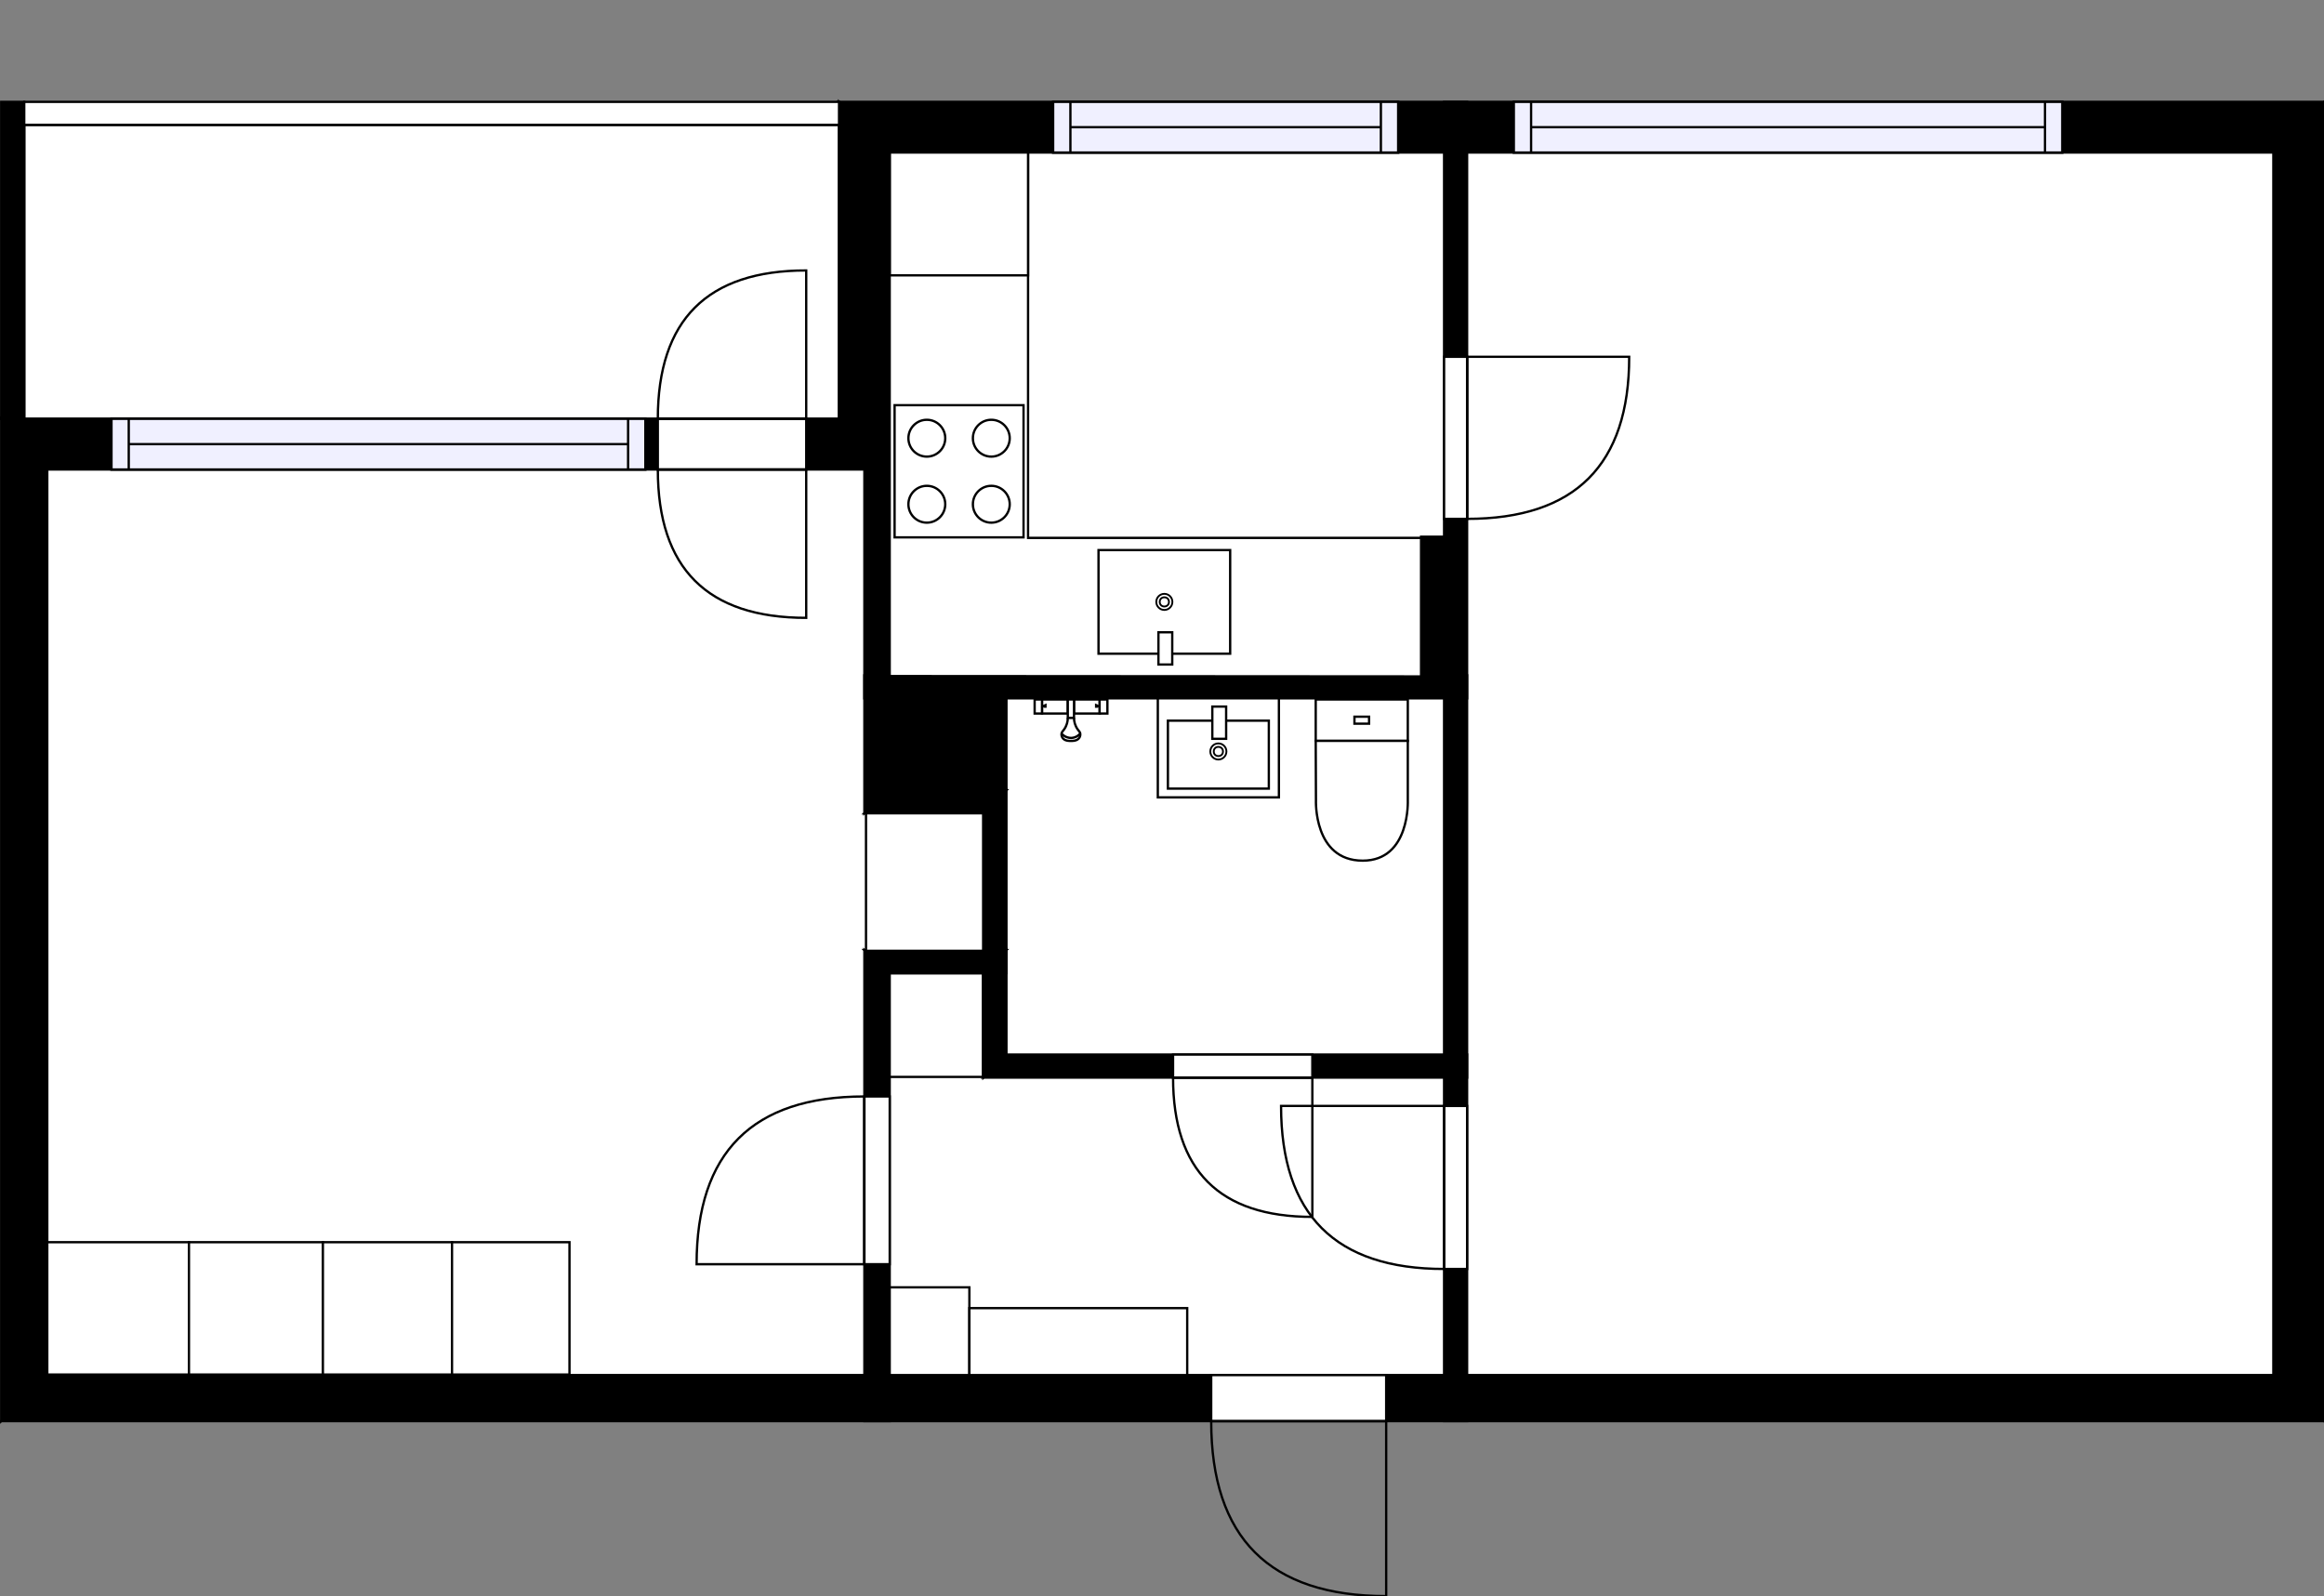 <?xml version="1.0" encoding="utf-8"?>
<svg height="693.21" id="temp" version="1.1" viewBox="0 0 1009.27 693.21" width="1009.27" xmlns="http://www.w3.org/2000/svg" xmlns:xlink="http://www.w3.org/1999/xlink"><rect x="0" y="0" width="1009.27" height="693.21" fill="#808080" stroke="none"/><desc>Powered by CubiCasa</desc><defs/><g class="Model v1-1" id="Model"><g class="Floor"><g class="Floorplan Floor-1" id="Floor-1"><g class="Space Outdoor" fill="#ffffff" id="f4b4acb0-0d22-4525-9f5f-a34efaac1728" stroke="#000000" style="fill-opacity: 1; stroke-opacity: 1; stroke-width: 1;"><polygon points="364.38,181.90 364.38,54.24 10.53,54.24 10.53,181.90 364.38,181.90 "/><g class="Dimension" transform="matrix(1,0,0,1,10.529,54.241)"><g class="Visual" style="display: none;" transform="matrix(1,0,0,1,0,0)"><g class="DimensionMark" fill="#000000" id="mark1" stroke="none" style="fill-opacity: 1; pointer-events: visible;" transform="matrix(1,0,0,1,176.925,0)"><polygon points="-5,5,0,0,5,5"/></g><g class="DimensionMark" fill="#000000" id="mark2" stroke="none" style="fill-opacity: 1; pointer-events: visible;" transform="matrix(1,0,0,1,353.851,63.827)"><polygon points="-5,-5,0,0,-5,5"/></g><g class="DimensionMark" fill="#000000" id="mark3" stroke="none" style="fill-opacity: 1; pointer-events: visible;" transform="matrix(1,0,0,1,176.925,127.654)"><polygon points="-5,-5,0,0,5,-5"/></g><g class="DimensionMark" fill="#000000" id="mark4" stroke="none" style="fill-opacity: 1; pointer-events: visible;" transform="matrix(1,0,0,1,0,63.827)"><polygon points="5,5,0,0,5,-5"/></g></g><g class="SpaceDimensionsLabel" transform="matrix(1,0,0,1,115.844,70.13)"><g class="TextLabel NameLabel" id="NameLabel" style="display: block;"/><g class="TextLabel DimensionMeasureLabel" id="DimensionMeasureLabel" style="display: none;" transform="matrix(1,0,0,1,-56.547,78.891)"/></g></g></g><g class="Space LivingRoom" fill="#ffffff" id="baf8d801-d9c5-4bc2-86e2-c6744970f306" stroke="#ffffff" style="fill-opacity: 1; stroke-opacity: 1; stroke-width: 1;"><polygon points="987.27,597.22 637.14,597.22 637.14,66.24 987.27,66.24 "/><g class="Dimension" transform="matrix(1,0,0,1,637.136,66.241)"><g class="Visual" style="display: none;" transform="matrix(1,0,0,1,0,0)"><g class="DimensionMark" fill="#000000" id="mark1" stroke="none" style="fill-opacity: 1; pointer-events: visible;" transform="matrix(1,0,0,1,175.067,0)"><polygon points="-5,5,0,0,5,5"/></g><g class="DimensionMark" fill="#000000" id="mark2" stroke="none" style="fill-opacity: 1; pointer-events: visible;" transform="matrix(1,0,0,1,350.133,265.488)"><polygon points="-5,-5,0,0,-5,5"/></g><g class="DimensionMark" fill="#000000" id="mark3" stroke="none" style="fill-opacity: 1; pointer-events: visible;" transform="matrix(1,0,0,1,175.067,530.977)"><polygon points="-5,-5,0,0,5,-5"/></g><g class="DimensionMark" fill="#000000" id="mark4" stroke="none" style="fill-opacity: 1; pointer-events: visible;" transform="matrix(1,0,0,1,0,265.488)"><polygon points="5,5,0,0,5,-5"/></g></g><g class="SpaceDimensionsLabel" style="display: block;" transform="matrix(1,0,0,1,146.749,291.344)"><g class="TextLabel NameLabel" id="NameLabel" style="display: block;"/><g class="TextLabel DimensionMeasureLabel" id="DimensionMeasureLabel" style="display: none;" transform="matrix(1,0,0,1,-114.609,79.875)"/></g></g></g><g class="Space Bedroom" fill="#ffffff" id="bc094379-6ac2-437d-a7da-308e0361f193" stroke="#ffffff" style="fill-opacity: 1; stroke-opacity: 1; stroke-width: 1;"><polygon points="375.38,353.22 427.09,353.22 427.09,412.64 375.38,412.64 375.38,597.22 20.53,597.22 20.53,203.90 375.38,203.90 "/><g class="Dimension" transform="matrix(1,0,0,1,20.529,203.896)"><g class="Visual" style="display: none;" transform="matrix(1,0,0,1,0,0)"><g class="DimensionMark" fill="#000000" id="mark1" stroke="none" style="fill-opacity: 1; pointer-events: visible;" transform="matrix(1,0,0,1,203.278,0)"><polygon points="-5,5,0,0,5,5"/></g><g class="DimensionMark" fill="#000000" id="mark2" stroke="none" style="fill-opacity: 1; pointer-events: visible;" transform="matrix(1,0,0,1,406.557,196.661)"><polygon points="-5,-5,0,0,-5,5"/></g><g class="DimensionMark" fill="#000000" id="mark3" stroke="none" style="fill-opacity: 1; pointer-events: visible;" transform="matrix(1,0,0,1,203.278,393.322)"><polygon points="-5,-5,0,0,5,-5"/></g><g class="DimensionMark" fill="#000000" id="mark4" stroke="none" style="fill-opacity: 1; pointer-events: visible;" transform="matrix(1,0,0,1,0,196.661)"><polygon points="5,5,0,0,5,-5"/></g></g><g class="SpaceDimensionsLabel" style="display: block;" transform="matrix(1,0,0,1,141.991,182.96)"><g class="TextLabel NameLabel" id="NameLabel" style="display: block;"/><g class="TextLabel DimensionMeasureLabel" id="DimensionMeasureLabel" style="display: none;" transform="matrix(1,0,0,1,-113.695,79.875)"/></g></g></g><g class="Space Kitchen" fill="#ffffff" id="a2f32065-4a96-4829-af40-e5cb529da2ea" stroke="#ffffff" style="fill-opacity: 1; stroke-opacity: 1; stroke-width: 1;"><polygon points="627.14,233.10 617.14,233.10 617.14,293.26 627.14,293.30 437.09,293.30 437.09,293.11 386.38,293.11 386.38,66.24 627.14,66.24 "/><g class="Dimension" transform="matrix(1,0,0,1,386.38,66.241)"><g class="Visual" style="display: none;" transform="matrix(1,0,0,1,0,0)"><g class="DimensionMark" fill="#000000" id="mark1" stroke="none" style="fill-opacity: 1; pointer-events: visible;" transform="matrix(1,0,0,1,120.378,0)"><polygon points="-5,5,0,0,5,5"/></g><g class="DimensionMark" fill="#000000" id="mark2" stroke="none" style="fill-opacity: 1; pointer-events: visible;" transform="matrix(1,0,0,1,240.757,113.527)"><polygon points="-5,-5,0,0,-5,5"/></g><g class="DimensionMark" fill="#000000" id="mark3" stroke="none" style="fill-opacity: 1; pointer-events: visible;" transform="matrix(1,0,0,1,120.378,227.054)"><polygon points="-5,-5,0,0,5,-5"/></g><g class="DimensionMark" fill="#000000" id="mark4" stroke="none" style="fill-opacity: 1; pointer-events: visible;" transform="matrix(1,0,0,1,0,113.527)"><polygon points="5,5,0,0,5,-5"/></g></g><g class="SpaceDimensionsLabel" style="display: block;" transform="matrix(1,0,0,1,135.689,103.677)"><g class="TextLabel NameLabel" id="NameLabel" style="display: block;"/><g class="TextLabel DimensionMeasureLabel" id="DimensionMeasureLabel" style="display: none;" transform="matrix(1,0,0,1,-128.547,79.719)"/></g></g></g><g class="Space Entry Lobby" fill="#ffffff" id="0a084128-ea9b-431a-80a8-a9d030f7d7da" stroke="#ffffff" style="fill-opacity: 1; stroke-opacity: 1; stroke-width: 1;"><polygon points="427.09,468.02 627.14,468.02 627.14,597.22 386.38,597.22 386.38,422.64 427.09,422.64 "/><g class="Dimension" transform="matrix(1,0,0,1,386.38,468.022)"><g class="Visual" style="display: none;" transform="matrix(1,0,0,1,0,0)"><g class="DimensionMark" fill="#000000" id="mark1" stroke="none" style="fill-opacity: 1; pointer-events: visible;" transform="matrix(1,0,0,1,120.378,0)"><polygon points="-5,5,0,0,5,5"/></g><g class="DimensionMark" fill="#000000" id="mark2" stroke="none" style="fill-opacity: 1; pointer-events: visible;" transform="matrix(1,0,0,1,240.757,41.905)"><polygon points="-5,-5,0,0,-5,5"/></g><g class="DimensionMark" fill="#000000" id="mark3" stroke="none" style="fill-opacity: 1; pointer-events: visible;" transform="matrix(1,0,0,1,120.378,129.196)"><polygon points="-5,-5,0,0,5,-5"/></g><g class="DimensionMark" fill="#000000" id="mark4" stroke="none" style="fill-opacity: 1; pointer-events: visible;" transform="matrix(1,0,0,1,0,41.905)"><polygon points="5,5,0,0,5,-5"/></g></g><g class="SpaceDimensionsLabel" style="display: block;" transform="matrix(1,0,0,1,66.025,65.641)"><g class="TextLabel NameLabel" id="NameLabel" style="display: block;"/><g class="TextLabel DimensionMeasureLabel" id="DimensionMeasureLabel" style="display: none;" transform="matrix(1,0,0,1,-118.93,79.875)"/></g></g></g><g class="Space Bath" fill="#ffffff" id="496129f8-87ed-4be9-b59d-a38b4f3c8911" stroke="#ffffff" style="fill-opacity: 1; stroke-opacity: 1; stroke-width: 1;"><polygon points="627.14,458.02 437.09,458.02 437.09,343.22 386.38,343.22 386.38,343.06 437.09,343.06 437.09,303.30 627.14,303.30 "/><g class="Dimension" transform="matrix(1,0,0,1,386.38,303.296)"><g class="Visual" style="display: none;" transform="matrix(1,0,0,1,0,0)"><g class="DimensionMark" fill="#000000" id="mark1" stroke="none" style="fill-opacity: 1; pointer-events: visible;" transform="matrix(1,0,0,1,120.378,0)"><polygon points="-5,5,0,0,5,5"/></g><g class="DimensionMark" fill="#000000" id="mark2" stroke="none" style="fill-opacity: 1; pointer-events: visible;" transform="matrix(1,0,0,1,240.757,39.921)"><polygon points="-5,-5,0,0,-5,5"/></g><g class="DimensionMark" fill="#000000" id="mark3" stroke="none" style="fill-opacity: 1; pointer-events: visible;" transform="matrix(1,0,0,1,120.378,154.726)"><polygon points="-5,-5,0,0,5,-5"/></g><g class="DimensionMark" fill="#000000" id="mark4" stroke="none" style="fill-opacity: 1; pointer-events: visible;" transform="matrix(1,0,0,1,0,39.921)"><polygon points="5,5,0,0,5,-5"/></g></g><g class="SpaceDimensionsLabel" style="display: block;" transform="matrix(1,0,0,1,109.995,108.134)"><g class="TextLabel NameLabel" id="NameLabel" style="display: block;"/><g class="TextLabel DimensionMeasureLabel" id="DimensionMeasureLabel" style="display: none;" transform="matrix(1,0,0,1,-106.219,79.875)"/></g></g></g><g class="Wall External" fill="#000000" id="Wall" stroke="#000000" style="fill-opacity: 1; stroke-opacity: 1; stroke-width: 1;"><polygon points="987.27,597.22 20.53,597.22 0.53,617.22 1009.27,617.22 "/><g class="Door Swing Beside" fill="#ffffff" id="Door" stroke="#000000" style="fill-opacity: 1; stroke-width: 1; stroke-opacity: 1;"><polygon points="601.99,597.22 526.00,597.22 526.00,617.22 601.99,617.22 "/><g class="Panel Left Positive" fill="none" id="Panel" style=""><g class="PanelArea" fill="none" id="PanelArea" stroke="none" style=""><polygon points="601.99,597.22 526.00,597.22 526.00,617.22 601.99,617.22 "/></g><path d="M526.00,617.22 q0.00,75.99 75.99,75.99 l0.00,-75.99Z"/></g></g></g><g class="Wall External" fill="#000000" id="Wall" stroke="#000000" style="fill-opacity: 1; stroke-opacity: 1; stroke-width: 1;"><polygon points="20.53,597.22 20.53,203.90 0.53,181.90 0.53,617.22 "/></g><g class="Wall External" fill="#000000" id="Wall" stroke="#000000" style="fill-opacity: 1; stroke-opacity: 1; stroke-width: 1;"><polygon points="20.53,203.90 386.38,203.90 364.38,181.90 0.53,181.90 "/><g class="Window Regular" fill="#f0f0ff" id="Window" stroke="#000000" style="fill-opacity: 1; stroke-width: 1; stroke-opacity: 1;"><polygon points="48.42,203.90 280.27,203.90 280.27,181.90 48.42,181.90 "/><g class="Glass" id="Glass"><polygon points="48.42,203.90 280.27,203.90 280.27,181.90 48.42,181.90 "/></g><g class="Panel" id="Panel"><line x1="55.915" x2="272.769" y1="192.896" y2="192.896"/><line x1="55.915" x2="55.915" y1="203.896" y2="181.896"/><line x1="272.769" x2="272.769" y1="203.896" y2="181.896"/></g></g><g class="Door Swing Opposite" fill="#ffffff" id="Door" stroke="#000000" style="fill-opacity: 1; stroke-width: 1; stroke-opacity: 1;"><polygon points="285.68,203.90 350.13,203.90 350.13,181.90 285.68,181.90 "/><g class="Panel Left Negative" fill="none" id="Panel" style=""><g class="PanelArea" fill="none" id="PanelArea" stroke="none" style=""><polygon points="285.68,203.90 350.13,203.90 350.13,181.90 285.68,181.90 "/></g><path d="M285.68,203.90 q0.00,64.44 64.44,64.44 l0.00,-64.44Z"/></g><g class="Panel Right Positive" fill="none" id="Panel" style=""><g class="PanelArea" fill="none" id="PanelArea" stroke="none" style=""><polygon points="285.68,203.90 350.13,203.90 350.13,181.90 285.68,181.90 "/></g><path d="M285.68,181.90 q0.00,-64.44 64.44,-64.44 l0.00,64.44Z"/></g></g></g><g class="Wall External" fill="#000000" id="Wall" stroke="#000000" style="fill-opacity: 1; stroke-opacity: 1; stroke-width: 1;"><polygon points="386.38,203.90 386.38,66.24 364.38,44.24 364.38,181.90 "/></g><g class="Wall External" fill="#000000" id="Wall" stroke="#000000" style="fill-opacity: 1; stroke-opacity: 1; stroke-width: 1;"><polygon points="386.38,66.24 987.27,66.24 1009.27,44.24 364.38,44.24 "/><g class="Window Regular" fill="#f0f0ff" id="Window" stroke="#000000" style="fill-opacity: 1; stroke-width: 1; stroke-opacity: 1;"><polygon points="457.36,66.24 607.19,66.24 607.19,44.24 457.36,44.24 "/><g class="Glass" id="Glass"><polygon points="457.36,66.24 607.19,66.24 607.19,44.24 457.36,44.24 "/></g><g class="Panel" id="Panel"><line x1="464.856" x2="599.692" y1="55.241" y2="55.241"/><line x1="464.856" x2="464.856" y1="66.241" y2="44.241"/><line x1="599.692" x2="599.692" y1="66.241" y2="44.241"/></g></g><g class="Window Regular" fill="#f0f0ff" id="Window" stroke="#000000" style="fill-opacity: 1; stroke-width: 1; stroke-opacity: 1;"><polygon points="657.43,66.24 895.60,66.24 895.60,44.24 657.43,44.24 "/><g class="Glass" id="Glass"><polygon points="657.43,66.24 895.60,66.24 895.60,44.24 657.43,44.24 "/></g><g class="Panel" id="Panel"><line x1="664.926" x2="888.103" y1="55.241" y2="55.241"/><line x1="664.926" x2="664.926" y1="66.241" y2="44.241"/><line x1="888.103" x2="888.103" y1="66.241" y2="44.241"/></g></g></g><g class="Wall External" fill="#000000" id="Wall" stroke="#000000" style="fill-opacity: 1; stroke-opacity: 1; stroke-width: 1;"><polygon points="987.27,66.24 987.27,597.22 1009.27,617.22 1009.27,44.24 "/></g><g class="Wall" fill="#000000" id="Wall" stroke="#000000" style="fill-opacity: 1; stroke-opacity: 1; stroke-width: 1;"><polygon points="637.14,44.24 637.14,617.22 627.14,617.22 627.14,44.24 "/><g class="Door Swing Beside" fill="#ffffff" id="Door" stroke="#000000" style="fill-opacity: 1; stroke-width: 1; stroke-opacity: 1;"><polygon points="637.14,154.96 637.14,225.35 627.14,225.35 627.14,154.96 "/><g class="Panel Right Negative" fill="none" id="Panel" style=""><g class="PanelArea" fill="none" id="PanelArea" stroke="none" style=""><polygon points="637.14,154.96 637.14,225.35 627.14,225.35 627.14,154.96 "/></g><path d="M637.14,225.35 q70.39,0.00 70.39,-70.39 l-70.39,0.00Z"/></g></g><g class="Door Swing Beside" fill="#ffffff" id="Door" stroke="#000000" style="fill-opacity: 1; stroke-width: 1; stroke-opacity: 1;"><polygon points="637.14,480.33 637.14,551.13 627.14,551.13 627.14,480.33 "/><g class="Panel Left Positive" fill="none" id="Panel" style=""><g class="PanelArea" fill="none" id="PanelArea" stroke="none" style=""><polygon points="637.14,480.33 637.14,551.13 627.14,551.13 627.14,480.33 "/></g><path d="M627.14,551.13 q-70.80,0.00 -70.80,-70.80 l70.80,0.00Z"/></g></g></g><g class="Wall" fill="#000000" id="Wall" stroke="#000000" style="fill-opacity: 1; stroke-opacity: 1; stroke-width: 1;"><polygon points="375.38,293.30 637.14,293.30 637.14,303.30 375.38,303.30 "/></g><g class="Wall" fill="#000000" id="Wall" stroke="#000000" style="fill-opacity: 1; stroke-opacity: 1; stroke-width: 1;"><polygon points="427.09,468.02 637.14,468.02 637.14,458.02 437.09,458.02 "/><g class="Door Swing Beside" fill="#ffffff" id="Door" stroke="#000000" style="fill-opacity: 1; stroke-width: 1; stroke-opacity: 1;"><polygon points="509.44,468.02 569.92,468.02 569.92,458.02 509.44,458.02 "/><g class="Panel Left Negative" fill="none" id="Panel" style=""><g class="PanelArea" fill="none" id="PanelArea" stroke="none" style=""><polygon points="509.44,468.02 569.92,468.02 569.92,458.02 509.44,458.02 "/></g><path d="M509.44,468.02 q0.00,60.49 60.49,60.49 l0.00,-60.49Z"/></g></g></g><g class="Wall" fill="#000000" id="Wall" stroke="#000000" style="fill-opacity: 1; stroke-opacity: 1; stroke-width: 1;"><polygon points="427.09,422.64 386.38,422.64 375.38,412.64 437.09,412.64 "/></g><g class="Wall" fill="#000000" id="Wall" stroke="#000000" style="fill-opacity: 1; stroke-opacity: 1; stroke-width: 1;"><polygon points="386.38,422.64 386.38,617.22 375.38,617.22 375.38,412.64 "/><g class="Door Swing Beside" fill="#ffffff" id="Door" stroke="#000000" style="fill-opacity: 1; stroke-width: 1; stroke-opacity: 1;"><polygon points="386.38,476.21 386.38,549.06 375.38,549.06 375.38,476.21 "/><g class="Panel Right Positive" fill="none" id="Panel" style=""><g class="PanelArea" fill="none" id="PanelArea" stroke="none" style=""><polygon points="386.38,476.21 386.38,549.06 375.38,549.06 375.38,476.21 "/></g><path d="M375.38,476.21 q-72.86,0.00 -72.86,72.86 l72.86,0.00Z"/></g></g></g><g class="Wall" fill="#000000" id="Wall" stroke="#000000" style="fill-opacity: 1; stroke-opacity: 1; stroke-width: 1;"><polygon points="437.09,412.64 437.09,458.02 427.09,468.02 427.09,422.64 "/></g><g class="Wall" fill="#000000" id="Wall" stroke="#000000" style="fill-opacity: 1; stroke-opacity: 1; stroke-width: 1;"><polygon points="386.38,203.90 386.38,343.22 375.38,353.22 375.38,203.90 "/></g><g class="Wall" fill="#000000" id="Wall" stroke="#000000" style="fill-opacity: 1; stroke-opacity: 1; stroke-width: 1;"><polygon points="437.09,343.22 437.09,422.64 427.09,422.64 427.09,353.22 "/></g><g class="Wall" fill="#000000" id="Wall" stroke="#000000" style="fill-opacity: 1; stroke-opacity: 1; stroke-width: 1;"><polygon points="427.09,353.22 375.38,353.22 386.38,343.22 437.09,343.22 "/></g><g class="Wall" fill="#000000" id="Wall" stroke="#000000" style="fill-opacity: 1; stroke-opacity: 1; stroke-width: 1;"><polygon points="386.38,293.11 437.09,293.11 437.09,343.06 386.38,343.06 "/></g><g class="Wall" fill="#000000" id="Wall" stroke="#000000" style="fill-opacity: 1; stroke-opacity: 1; stroke-width: 1;"><polygon points="0.53,181.90 0.53,44.24 10.53,44.24 10.53,181.90 "/></g><g class="Railing" fill="#ffffff" id="Railing" stroke="#000000" style="fill-opacity: 1; stroke-opacity: 1; stroke-width: 1;"><polygon points="10.53,44.24 364.38,44.24 364.38,54.24 10.53,54.24 " style="stroke-dasharray: 0;"/></g><g class="Wall" fill="#000000" id="Wall" stroke="#000000" style="fill-opacity: 1; stroke-opacity: 1; stroke-width: 1;"><polygon points="627.14,293.26 627.14,233.10 617.14,233.10 617.14,293.26 "/></g><g class="FixedFurniture BaseCabinet" fill="#ffffff" stroke="#000000" style="fill-opacity: 1; stroke-opacity: 1;" transform="matrix(1,0,0,1,617.14,233.611)"><desc>Width:60 Height:90 Depth:60 Elevation:0</desc><g class="BoundaryPolygon"><polygon points="0.00,0.00 -170.67,0.00 -170.67,-167.37 -230.76,-166.86 -230.76,60.01 0.00,60.16 "/></g></g><g class="FixedFurniture Closet" fill="#ffffff" stroke="#000000" style="fill-opacity: 1; stroke-opacity: 1;" transform="matrix(-1,0,0,-1,82.059,596.984)">
<g class="BoundaryPolygon">
<polygon points="0.00,0.00 61.53,0.00 61.53,57.48 0.00,57.48 "/>
</g>
<g class="Direction" fill-opacity="0.9" style="display: none;">
<polygon fill="#444444" points="32.31,52.40 32.31,41.78 29.30,41.78 29.30,52.40 25.50,52.40 30.80,57.70 36.10,52.40 32.31,52.40 "/>
</g>
<g class="Name" fill-opacity="0.9" style="display: none;">

</g>
<desc>Width:60 Height:200 Depth:60 Elevation:0</desc>
</g><g class="FixedFurniture Closet" fill="#ffffff" stroke="#000000" style="fill-opacity: 1; stroke-opacity: 1;" transform="matrix(-1,0,0,-1,140.229,596.984)">
<g class="BoundaryPolygon">
<polygon points="0.00,0.00 58.17,0.00 58.17,57.48 0.00,57.48 "/>
</g>
<g class="Direction" fill-opacity="0.9" style="display: none;">
<polygon fill="#444444" points="30.54,52.40 30.54,41.78 27.53,41.78 27.53,52.40 23.73,52.40 29.03,57.70 34.33,52.40 30.54,52.40 "/>
</g>
<g class="Name" fill-opacity="0.9" style="display: none;">

</g>
<desc>Width:60 Height:200 Depth:60 Elevation:0</desc>
</g><g class="FixedFurniture Closet" fill="#ffffff" stroke="#000000" style="fill-opacity: 1; stroke-opacity: 1;" transform="matrix(-1,0,0,-1,196.299,596.984)">
<g class="BoundaryPolygon">
<polygon points="0.00,0.00 56.07,0.00 56.07,57.48 0.00,57.48 "/>
</g>
<g class="Direction" fill-opacity="0.9" style="display: none;">
<polygon fill="#444444" points="29.44,52.40 29.44,41.78 26.43,41.78 26.43,52.40 22.63,52.40 27.93,57.70 33.23,52.40 29.44,52.40 "/>
</g>
<g class="Name" fill-opacity="0.9" style="display: none;">

</g>
<desc>Width:60 Height:200 Depth:60 Elevation:0</desc>
</g><g class="FixedFurniture Closet" fill="#ffffff" stroke="#000000" style="fill-opacity: 1; stroke-opacity: 1;" transform="matrix(-1,0,0,-1,247.319,596.984)">
<g class="BoundaryPolygon">
<polygon points="0.00,0.00 51.02,0.00 51.02,57.48 0.00,57.48 "/>
</g>
<g class="Direction" fill-opacity="0.9" style="display: none;">
<polygon fill="#444444" points="26.79,52.40 26.79,41.78 23.78,41.78 23.78,52.40 19.98,52.40 25.28,57.70 30.58,52.40 26.79,52.40 "/>
</g>
<g class="Name" fill-opacity="0.9" style="display: none;">

</g>
<desc>Width:60 Height:200 Depth:60 Elevation:0</desc>
</g><g class="FixedFurniture Closet" fill="#ffffff" stroke="#000000" style="fill-opacity: 1; stroke-opacity: 1;" transform="matrix(-1,0,0,-1,420.98,597.218)">
<g class="BoundaryPolygon">
<polygon points="0.00,0.00 34.60,0.00 34.60,38.11 0.00,38.11 "/>
</g>
<g class="Direction" fill-opacity="0.9" style="display: none;">
<polygon fill="#444444" points="18.17,34.74 18.17,24.12 15.16,24.12 15.16,34.74 11.36,34.74 16.66,40.04 21.97,34.74 18.17,34.74 "/>
</g>
<g class="Name" fill-opacity="0.9" style="display: none;">

</g>
<desc>Width:60 Height:200 Depth:60 Elevation:0</desc>
</g><g class="FixedFurniture CoatCloset" fill="#ffffff" stroke="#000000" style="fill-opacity: 1; stroke-opacity: 1;" transform="matrix(-1,0,0,-1,515.583,597.218)">
<g class="BoundaryPolygon">
<polygon points="0.00,0.00 94.60,0.00 94.60,29.08 0.00,29.08 "/>
</g>

<g class="Direction" fill-opacity="0.9" style="display: none;">
<polygon fill="#444444" points="48.49,26.42 48.49,15.80 45.48,15.80 45.48,26.42 41.68,26.42 46.98,31.72 52.29,26.42 48.49,26.42 "/>
</g>
<g class="Name" fill-opacity="0.9" style="display: none;">

</g>
<desc>Width:120 Height:200 Depth:60 Elevation:0</desc>
</g><g class="FixedFurniture Closet" fill="#ffffff" stroke="#000000" style="fill-opacity: 1; stroke-opacity: 1;" transform="matrix(1,0,0,1,386.38,422.761)">
<g class="BoundaryPolygon">
<polygon points="0.00,0.00 40.47,0.00 40.47,44.96 0.00,44.96 "/>
</g>
<g class="Direction" fill-opacity="0.9" style="display: none;">
<polygon fill="#444444" points="21.25,40.99 21.25,30.37 18.25,30.37 18.25,40.99 14.44,40.99 19.75,46.29 25.05,40.99 21.25,40.99 "/>
</g>
<g class="Name" fill-opacity="0.9" style="display: none;">

</g>
<desc>Width:60 Height:200 Depth:60 Elevation:0</desc>
</g><g class="FixedFurniture Closet" fill="#ffffff" stroke="#000000" style="fill-opacity: 1; stroke-opacity: 1;" transform="matrix(0,1,-1,0,426.961,353.216)">
<g class="BoundaryPolygon">
<polygon points="0.00,0.00 59.75,0.00 59.75,50.87 0.00,50.87 "/>
</g>
<g class="Direction" fill-opacity="0.9" style="display: none;">
<polygon fill="#444444" points="31.38,46.38 31.38,35.76 28.37,35.76 28.37,46.38 24.57,46.38 29.87,51.68 35.17,46.38 31.38,46.38 "/>
</g>
<g class="Name" fill-opacity="0.9" style="display: none;">

</g>
<desc>Width:60 Height:200 Depth:60 Elevation:0</desc>
</g><g class="FixedFurniture Toilet" fill="#ffffff" stroke="#000000" style="fill-opacity: 1; stroke-opacity: 1;" transform="matrix(1,0,0,1,570.892,303.296)">
<g class="BoundaryPolygon" fill="none" stroke="none">
<polygon points="0,0 41,0 41,71 0,71"/>
</g>
<g class="InnerPolygon">
<rect height="17.98" width="39.989" x="0.502" y="0.5"/>
<path d="M40.491,44.237S41.619,70.5,20.907,70.5C-.523,70.5.6,44.237.6,44.237L.5,18.48H40.491Z"/>
<rect height="3.03" width="6.357" x="17.318" y="7.975"/>
</g>
<desc>Width:41 Height:85 Depth:71 Elevation:0</desc>
</g><g class="FixedFurnitureSet" fill="#ffffff" id="FixedFurnitureSet" stroke="#000000" style="fill-opacity: 0.4; stroke-opacity: 0.4;" transform="matrix(1,0,0,1,502.819,303.296)"><g class="FixedFurniture BaseCabinet" fill="#ffffff" stroke="#000000" style="fill-opacity: 1; stroke-opacity: 1;" transform="matrix(1,0,0,1,0,0)">
<g class="BoundaryPolygon">
<polygon points="0.00,0.00 52.59,0.00 52.59,43.01 0.00,43.01 "/>
</g>
<g class="Direction" fill-opacity="0.9" style="display: none;">
<polygon fill="#444444" points="28.06,39.56 28.06,28.95 25.05,28.95 25.05,39.56 21.25,39.56 26.55,44.37 31.85,39.56 28.06,39.56 "/>
</g>
<g class="Name" fill-opacity="0.9" style="display: none;">

</g>
<desc>Width:60 Height:5 Depth:60 Elevation:105</desc>
</g><g class="FixedFurniture Sink" fill="#ffffff" stroke="#000000" style="fill-opacity: 1; stroke-opacity: 1;" transform="matrix(1,0,0,1,0,0)">
<g class="BoundaryPolygon" fill="none" stroke="none">
<polygon points="0.00,0.00 52.59,0.00 52.59,43.01 0.00,43.01 "/>
</g>
<g class="InnerPolygon">
<polygon points="4.38,9.70 48.21,9.70 48.21,39.21 4.38,39.21 "/>
</g>
<g class="OuterDrain" stroke-width="0.8">
<circle cx="26.296" cy="23.08" r="3.5"/>
</g>
<g class="InnerDrain" stroke-width="0.8">
<circle cx="26.296" cy="23.08" r="2"/>
</g>
<g class="Faucet">
<polygon points="23.67,3.58 29.67,3.58 29.67,17.58 23.67,17.58 "/>
</g>
<g class="Direction" fill-opacity="0.9" style="display: none;">
<polygon fill="#444444" points="28.06,39.56 28.06,28.95 25.05,28.95 25.05,39.56 21.25,39.56 26.55,44.37 31.85,39.56 28.06,39.56 "/>
</g>
<g class="Name" fill-opacity="0.9" style="display: none;">

</g>
<desc>Width:60 Height:90 Depth:60 Elevation:0</desc>
</g></g><g class="FixedFurniture Shower" fill="#ffffff" stroke="#000000" style="fill-opacity: 1; stroke-opacity: 1;" transform="matrix(1,0,0,1,448.825,303.296)">
<g class="BoundaryPolygon" fill="none" stroke="none">
<polygon points="0,0 32,0 32,19 0,19"/>
</g>
<g class="InnerPolygon">
<rect height="6.1" width="11.2" x="3.7" y="0.5"/>
<rect height="6.1" width="11.2" x="17.6" y="0.5"/>
<rect height="6.1" width="3.4" x="28.7" y="0.5"/>
<rect height="6.1" width="3.2" x="0.5" y="0.5"/>
<path d="M14.9,8.5c0,1.5-0.4,3.3-1.6,5    c-0.4,0.6-1,1.1-1.1,1.7c-0.2,1.1,0.3,2.8,2.5,3.2c0.5,0.1,1.3,0.1,1.6,0.1h-0.1c0.3,0,1.1,0,1.6-0.1c2.2-0.4,2.7-2.1,2.5-3.2    c-0.1-0.6-0.7-1.1-1.1-1.7c-1.2-1.7-1.6-3.5-1.6-5"/>
<path d="M12.2,15.3c0.1,0.2,1.6,1.9,4.2,1.9 c2.4-0.1,3.7-1.7,3.9-1.9"/>
<path d="M14.9,0.5h2.7v8c-0.9,0-1.8,0-2.7,0l0,0 C14.9,5.9,14.9,3.2,14.9,0.5z"/>
</g>
<g class="Indicator">
<path d="M3.7,3.6C5,3.1,5.2,3,5.2,3 c0,1.1,0,0,0,1.1C5.2,4.1,5.1,4.1,3.7,3.6"/>
<path d="M28.7,3.6 C27.4,3.1,27.2,3,27.2,3c0,1.1,0,0,0,1.1C27.2,4.1,27.3,4.1,28.7,3.6"/>
</g>
<desc>Width:32 Height:97 Depth:19 Elevation:135</desc>
</g><g class="FixedFurniture Sink" fill="#ffffff" stroke="#000000" style="fill-opacity: 1; stroke-opacity: 1;" transform="matrix(-1,0,0,-1,539.956,293.611)">
<g class="BoundaryPolygon" fill="none" stroke="none">
<polygon points="0.00,0.00 68.61,0.00 68.61,60.00 0.00,60.00 "/>
</g>
<g class="InnerPolygon">
<polygon points="5.72,9.70 62.89,9.70 62.89,54.70 5.72,54.70 "/>
</g>
<g class="OuterDrain" stroke-width="0.8">
<circle cx="34.304" cy="32.2" r="3.5"/>
</g>
<g class="InnerDrain" stroke-width="0.8">
<circle cx="34.304" cy="32.2" r="2"/>
</g>
<g class="Faucet">
<polygon points="30.87,5.00 36.87,5.00 36.87,19.00 30.87,19.00 "/>
</g>
<g class="Direction" fill-opacity="0.9" style="display: none;">
<polygon fill="#444444" points="36.60,55.20 36.60,44.58 33.59,44.58 33.59,55.20 29.79,55.20 35.09,60.00 40.39,55.20 36.60,55.20 "/>
</g>
<g class="Name" fill-opacity="0.9" style="display: none;">

</g>
<desc>Width:60 Height:90 Depth:60 Elevation:0</desc>
</g><g class="FixedFurniture ElectricalAppliance IntegratedStove" fill="#ffffff" stroke="#000000" style="fill-opacity: 1; stroke-opacity: 1;" transform="matrix(0,-1,1,0,386.505,235.39)">
<g class="BoundaryPolygon" fill="none" stroke="none">
<polygon points="0.00,0.00 61.46,0.00 61.46,60.00 0.00,60.00 "/>
</g>
<g class="InnerPolygon">
<polygon points="2.00,2.00 59.42,2.00 59.42,58.00 2.00,58.00 "/>
</g>
<g class="OuterCircle">
<circle cx="16.391" cy="16" r="8"/>
<circle cx="45.074" cy="16" r="8"/>
<circle cx="16.391" cy="44" r="8"/>
<circle cx="45.074" cy="44" r="8"/>
</g>
<g class="Direction" fill-opacity="0.9" style="display: none;">
<polygon fill="#444444" points="32.79,55.20 32.79,44.58 29.78,44.58 29.78,55.20 25.98,55.20 31.28,60.00 36.58,55.20 32.79,55.20 "/>
</g>
<g class="Name" fill-opacity="0.9" style="display: none;">

</g>
<desc>Width:60 Height:90 Depth:30 Elevation:0</desc>
</g><g class="FixedFurniture Closet" fill="#ffffff" stroke="#000000" style="fill-opacity: 1; stroke-opacity: 1;" transform="matrix(0,-1,1,0,386.47,119.581)">
<g class="BoundaryPolygon">
<polygon points="0.00,0.00 53.34,0.00 53.34,60.00 0.00,60.00 "/>
</g>
<g class="Direction" fill-opacity="0.9" style="display: none;">
<polygon fill="#444444" points="28.01,54.70 28.01,44.08 25.00,44.08 25.00,54.70 21.20,54.70 26.50,60.00 31.80,54.70 28.01,54.70 "/>
</g>
<g class="Name" fill-opacity="0.9" style="display: none;">

</g>
<desc>Width:60 Height:200 Depth:60 Elevation:0</desc>
</g><g class="SelectionControls" fill="#0000ff" stroke="#0000ff" style="display: none;"><g class="rotateControl" style="display: none;"><circle cx="209.803" cy="61.434" r="5" style="stroke : none; fill-opacity: 0.5; cursor:crosshair"/></g><g class="ResizeNControl" style="display: none;"><circle cx="0" cy="0" r="5" style="stroke : none; fill-opacity: 0.5"/></g><g class="ResizeNEControl" style="display: none;"><circle cx="0" cy="0" r="5" style="stroke : none; fill-opacity: 0.5"/></g><g class="ResizeEControl" style="display: none;"><circle cx="0" cy="0" r="5" style="stroke : none; fill-opacity: 0.5"/></g><g class="ResizeSEControl" style="display: none;"><circle cx="0" cy="0" r="5" style="stroke : none; fill-opacity: 0.5"/></g><g class="ResizeSControl" style="display: none;"><circle cx="0" cy="0" r="5" style="stroke : none; fill-opacity: 0.5"/></g><g class="ResizeSWControl" style="display: none;"><circle cx="0" cy="0" r="5" style="stroke : none; fill-opacity: 0.5"/></g><g class="ResizeWControl" style="display: none;"><circle cx="0" cy="0" r="5" style="stroke : none; fill-opacity: 0.5"/></g><g class="ResizeNWControl" style="display: none;"><circle cx="0" cy="0" r="5" style="stroke : none; fill-opacity: 0.5"/></g><g class="removeControl" style="display: none;"><polygon points="126.37,91.43 293.23,91.43 293.23,131.54 126.37,131.54 " style="stroke : none; fill-opacity: 0.1"/></g><g class="copyPasteControl" style="display: none;"><polygon style="stroke : none; fill-opacity: 0.1"/></g><g class="translateControl" style="display: none;"><polygon points="126.37,91.43 293.23,91.43 293.23,131.54 126.37,131.54 " style="stroke : none; fill-opacity: 0.1; cursor:move"/></g></g><g class="SelectionControls" fill="#0000ff" stroke="#0000ff" style="display: none;"><polygon fill="none" points="10.53,54.24 364.38,54.24 364.38,181.90 10.53,181.90 " stroke="#0000ff" style=""/><g class="rotateControl" style="display: none;"><circle cx="187.454" cy="24.241" r="5" style="stroke : none; fill-opacity: 0.5; cursor:crosshair"/></g><g class="ResizeNControl" style="display: none;"><circle cx="0" cy="0" r="5" style="stroke : none; fill-opacity: 0.5"/></g><g class="ResizeNEControl" style="display: none;"><circle cx="0" cy="0" r="5" style="stroke : none; fill-opacity: 0.5"/></g><g class="ResizeEControl" style="display: none;"><circle cx="0" cy="0" r="5" style="stroke : none; fill-opacity: 0.5"/></g><g class="ResizeSEControl" style="display: none;"><circle cx="0" cy="0" r="5" style="stroke : none; fill-opacity: 0.5"/></g><g class="ResizeSControl" style="display: none;"><circle cx="0" cy="0" r="5" style="stroke : none; fill-opacity: 0.5"/></g><g class="ResizeSWControl" style="display: none;"><circle cx="0" cy="0" r="5" style="stroke : none; fill-opacity: 0.5"/></g><g class="ResizeWControl" style="display: none;"><circle cx="0" cy="0" r="5" style="stroke : none; fill-opacity: 0.5"/></g><g class="ResizeNWControl" style="display: none;"><circle cx="0" cy="0" r="5" style="stroke : none; fill-opacity: 0.5"/></g><g class="removeControl" style="display: none;"><polygon style="stroke : none; fill-opacity: 0.1"/></g><g class="copyPasteControl" style="display: none;"><polygon style="stroke : none; fill-opacity: 0.1"/></g><g class="translateControl" style="display: none;"><polygon style="stroke : none; fill-opacity: 0.1; cursor:move"/></g></g></g></g></g></svg>